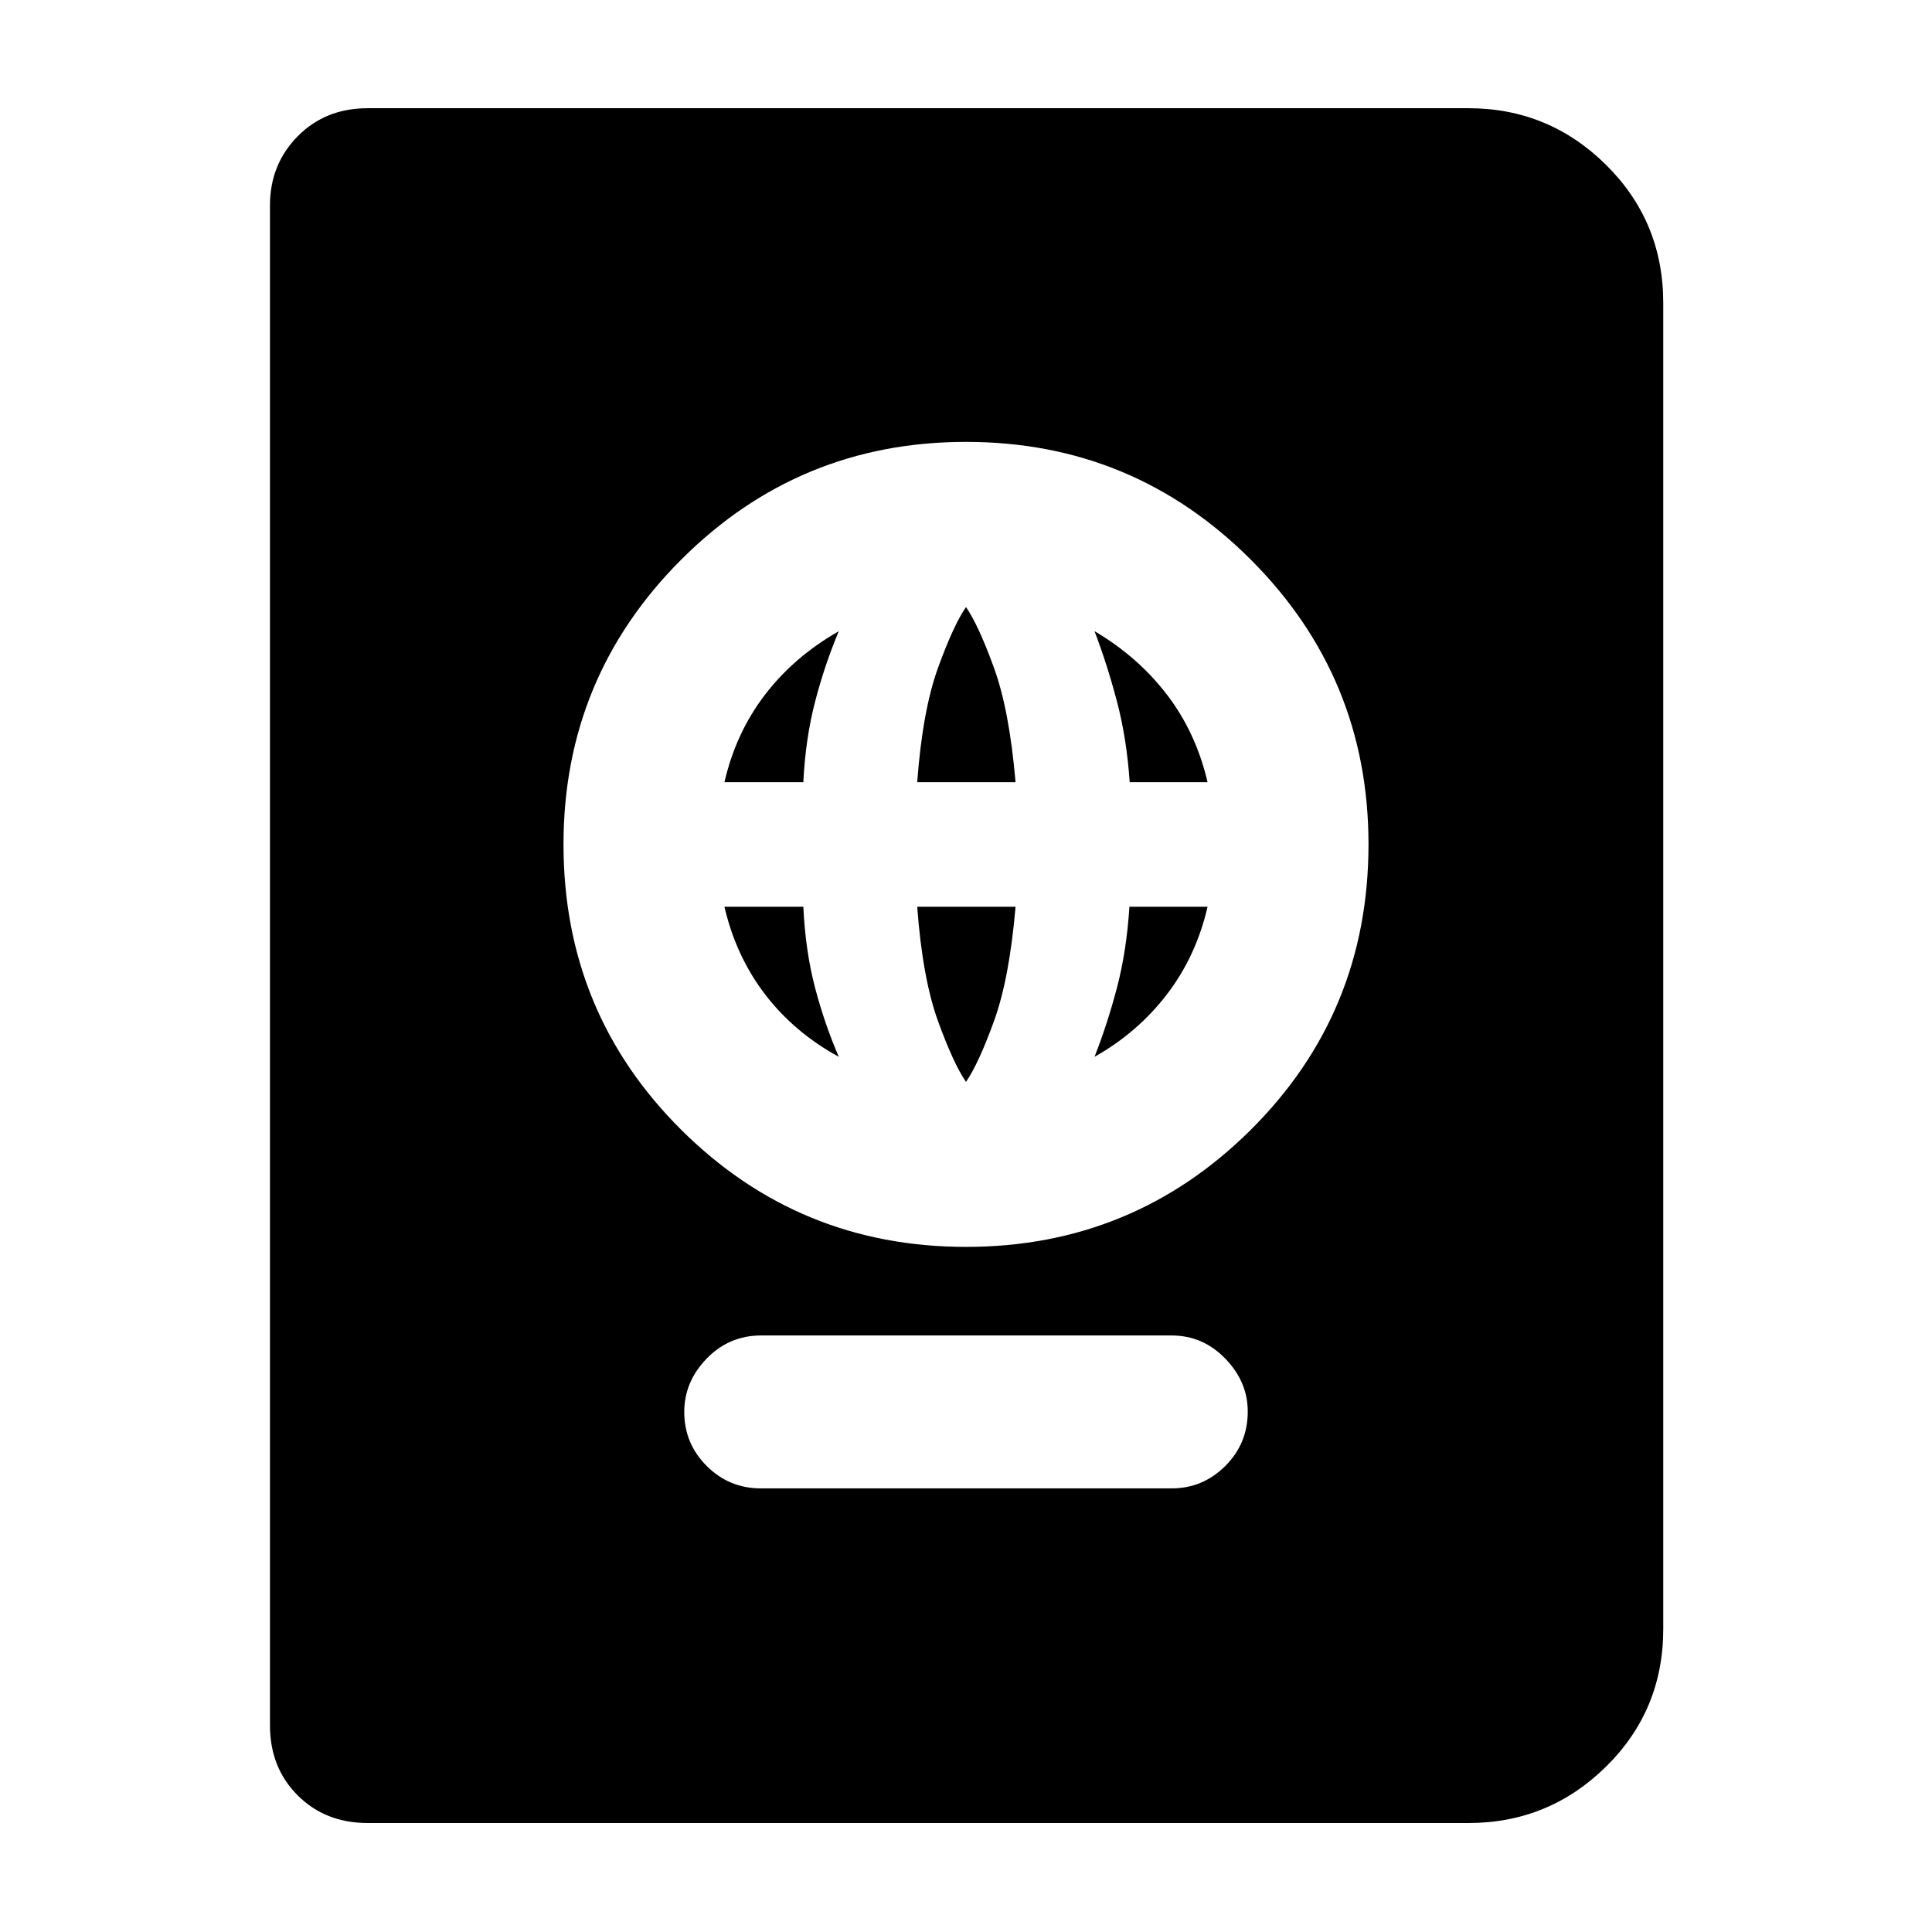 <svg xmlns="http://www.w3.org/2000/svg" height="40" viewBox="0 -960 960 960" width="40"><path d="M378.17-220.43H582.2q15.48 0 26.64-11.14Q620-242.7 620-258.61q0-14.81-11.16-26.3-11.16-11.5-26.64-11.5H378.17q-15.9 0-27.04 11.5Q340-273.42 340-258.42q0 15.67 11.13 26.83 11.14 11.16 27.04 11.16Zm101.83-120q83 0 141.5-58.17T680-540.43q0-83-58.5-141.5T480-740.43q-83 0-141.5 58.5T280-540.43q0 83.66 58.5 141.83Q397-340.43 480-340.43Zm0-81.98q-6.22-9.03-13.9-30.19-7.68-21.15-10.35-56.83h48.87q-3.04 35.68-10.72 56.83-7.68 21.16-13.9 30.19Zm-63.2-12.47q-22.05-12.02-36.57-30.94-14.52-18.93-20.26-43.61h39.2q1.06 22.14 5.84 40.29 4.79 18.14 11.79 34.26Zm127.07 0q6.33-16.11 11.12-34.24 4.78-18.13 6.21-40.31h38.83q-5.67 24.57-20.21 43.54-14.54 18.96-35.95 31.01Zm-183.9-136.45q5.67-24.58 20.17-43.5 14.51-18.91 36.66-31.53-7 16.62-11.79 35.03-4.78 18.42-5.84 40h-39.2Zm95.78 0q2.67-35.68 10.35-56.84 7.68-21.16 13.9-30.19 6.22 9.03 13.9 30.19 7.68 21.16 10.72 56.84h-48.87Zm105.59 0q-1.47-21.61-6.3-40.01-4.84-18.4-11.17-35.02 21.48 12.62 35.96 31.5 14.48 18.89 20.2 43.53h-38.69ZM182.7-54.15q-21.04 0-34.8-13.75-13.75-13.76-13.75-34.8v-755.27q0-20.32 13.75-34.29 13.76-13.97 34.8-13.97h546.95q39.91 0 68.36 28.12 28.45 28.12 28.45 68.69v658.84q0 40.42-28.45 68.43-28.45 28-68.36 28H182.7Z"/></svg>